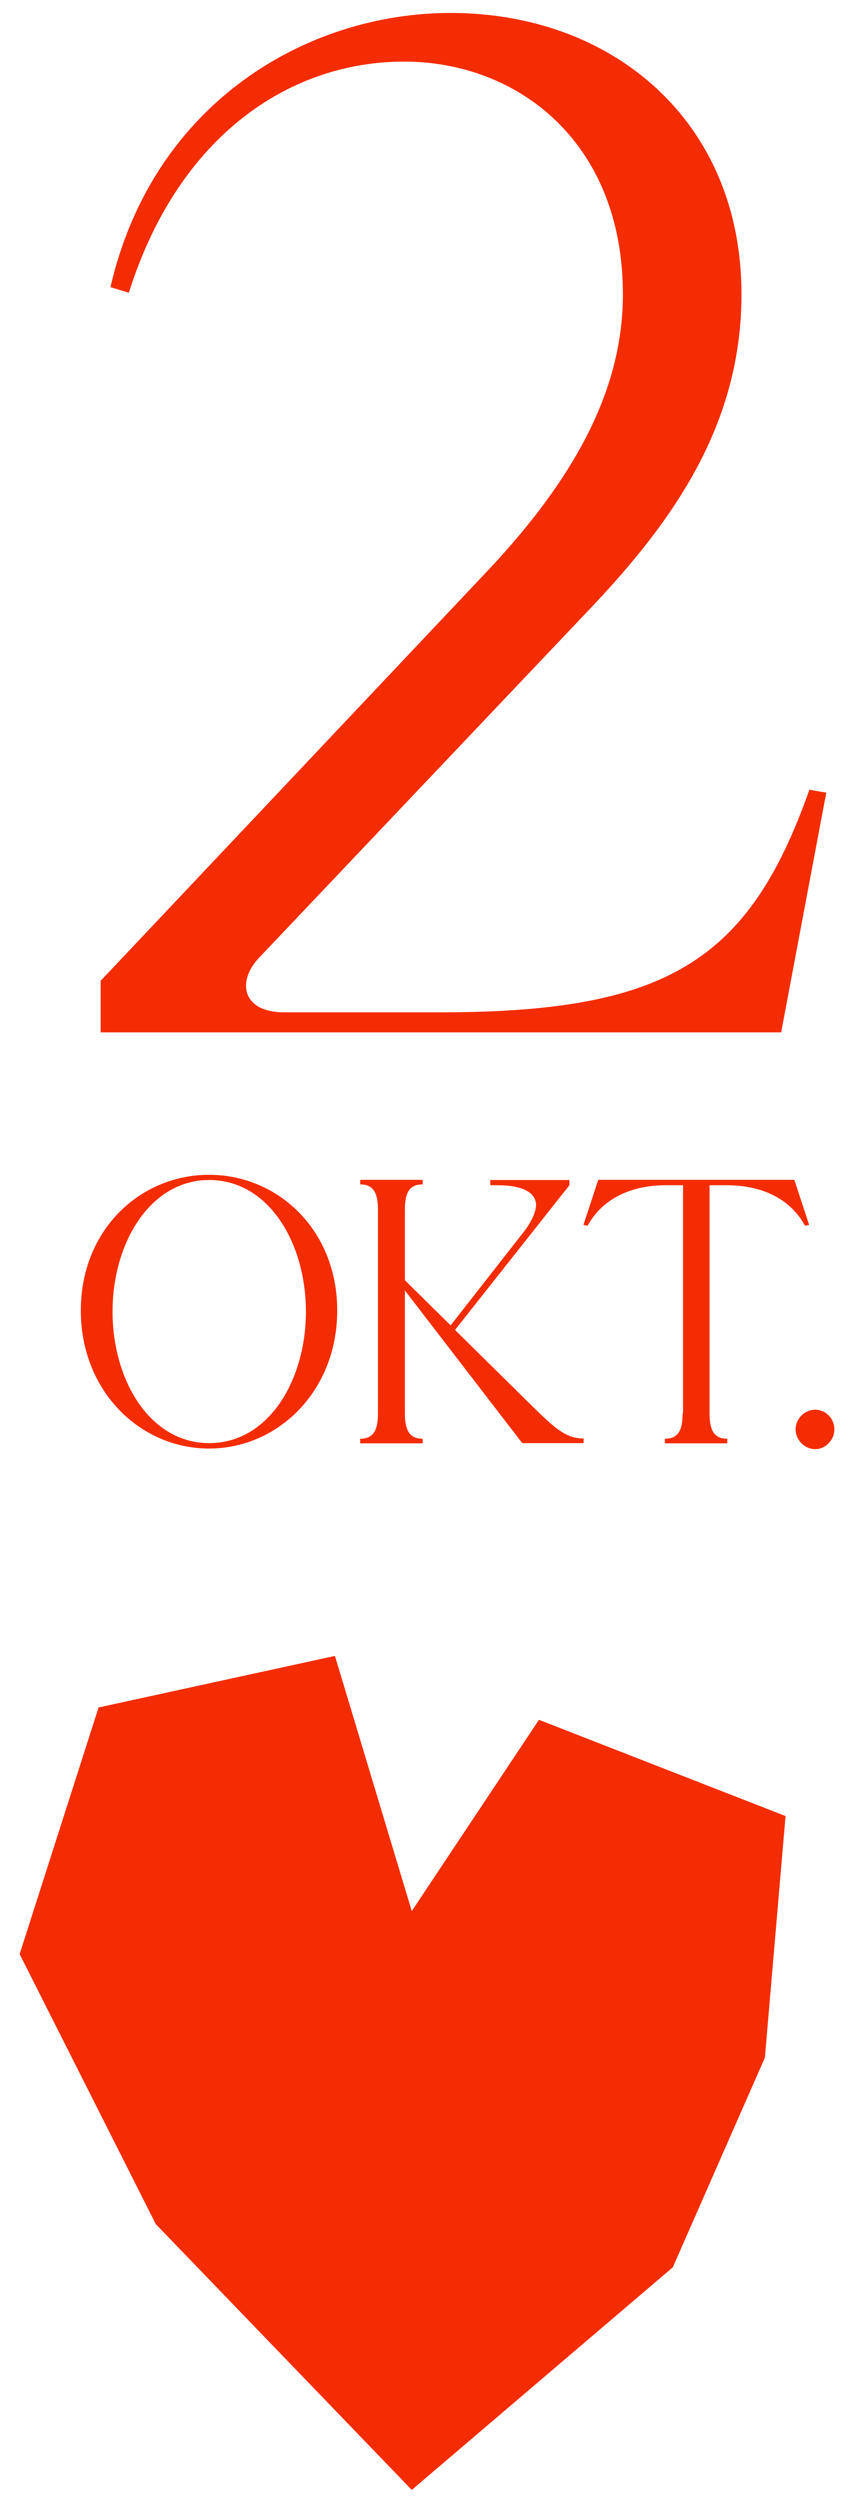 <?xml version="1.0" encoding="UTF-8"?>
<svg id="Layout" xmlns="http://www.w3.org/2000/svg" viewBox="0 0 40.85 119.73">
  <defs>
    <style>
      .cls-1 {
        fill: #f42c04;
      }
    </style>
  </defs>
  <polygon class="cls-1" points="7.46 106.51 .94 93.58 4.72 81.77 16.04 79.3 19.72 91.52 25.81 82.36 37.62 86.97 36.63 98.54 32.22 108.58 19.72 119.24 7.46 106.51"/>
  <path class="cls-1" d="m4.82,49.43v-2.46l18.45-19.55c4.53-4.79,6.56-9.02,6.56-13.33,0-7.25-5-11.14-10.48-11.14s-10.81,3.55-13.18,11.07l-.88-.27C7.32,4.93,14.69.62,21.58.62c7.77,0,13.93,5.19,13.93,13.47,0,6.22-3.24,10.8-7.1,14.9l-15.95,16.82c-1.15,1.16-.88,2.67,1.15,2.67h7.44c10.81,0,14.8-2.39,17.71-10.66l.81.14-2.16,11.48H4.82Z"/>
  <g>
    <path class="cls-1" d="m16.15,62.76c0,3.87-2.85,6.61-6.14,6.61s-6.14-2.74-6.14-6.61,2.85-6.5,6.14-6.5,6.14,2.63,6.14,6.5Zm-10.76.05c0,3.28,1.78,6.3,4.63,6.3s4.63-3.02,4.63-6.3-1.78-6.3-4.63-6.3-4.63,3.04-4.63,6.3Z"/>
    <path class="cls-1" d="m27.95,69.11h-2.94l-5.62-7.31v5.89c0,.85.25,1.21.85,1.21v.22h-2.99v-.22c.6,0,.85-.36.85-1.21v-9.76c0-.85-.25-1.21-.85-1.21v-.22h2.99v.22c-.61,0-.85.36-.85,1.21v3.38l2.19,2.16,3.52-4.5c.37-.49.57-.94.57-1.26,0-.63-.71-.95-1.83-.95h-.36v-.25h3.79v.25l-5.48,6.93,3.67,3.62c1.14,1.12,1.64,1.57,2.49,1.58v.22Z"/>
    <path class="cls-1" d="m32.71,67.69v-10.93h-.82c-1.83,0-3.11.76-3.75,1.94l-.2-.04.71-2.16h9.39l.71,2.16-.2.04c-.64-1.19-1.92-1.94-3.75-1.94h-.82v10.93c0,.85.25,1.21.85,1.21v.22h-2.99v-.22c.61,0,.85-.36.85-1.21Z"/>
    <path class="cls-1" d="m38.1,68.45c0-.5.43-.94.94-.94s.92.43.92.94-.43.95-.92.95-.94-.43-.94-.95Z"/>
  </g>
</svg>